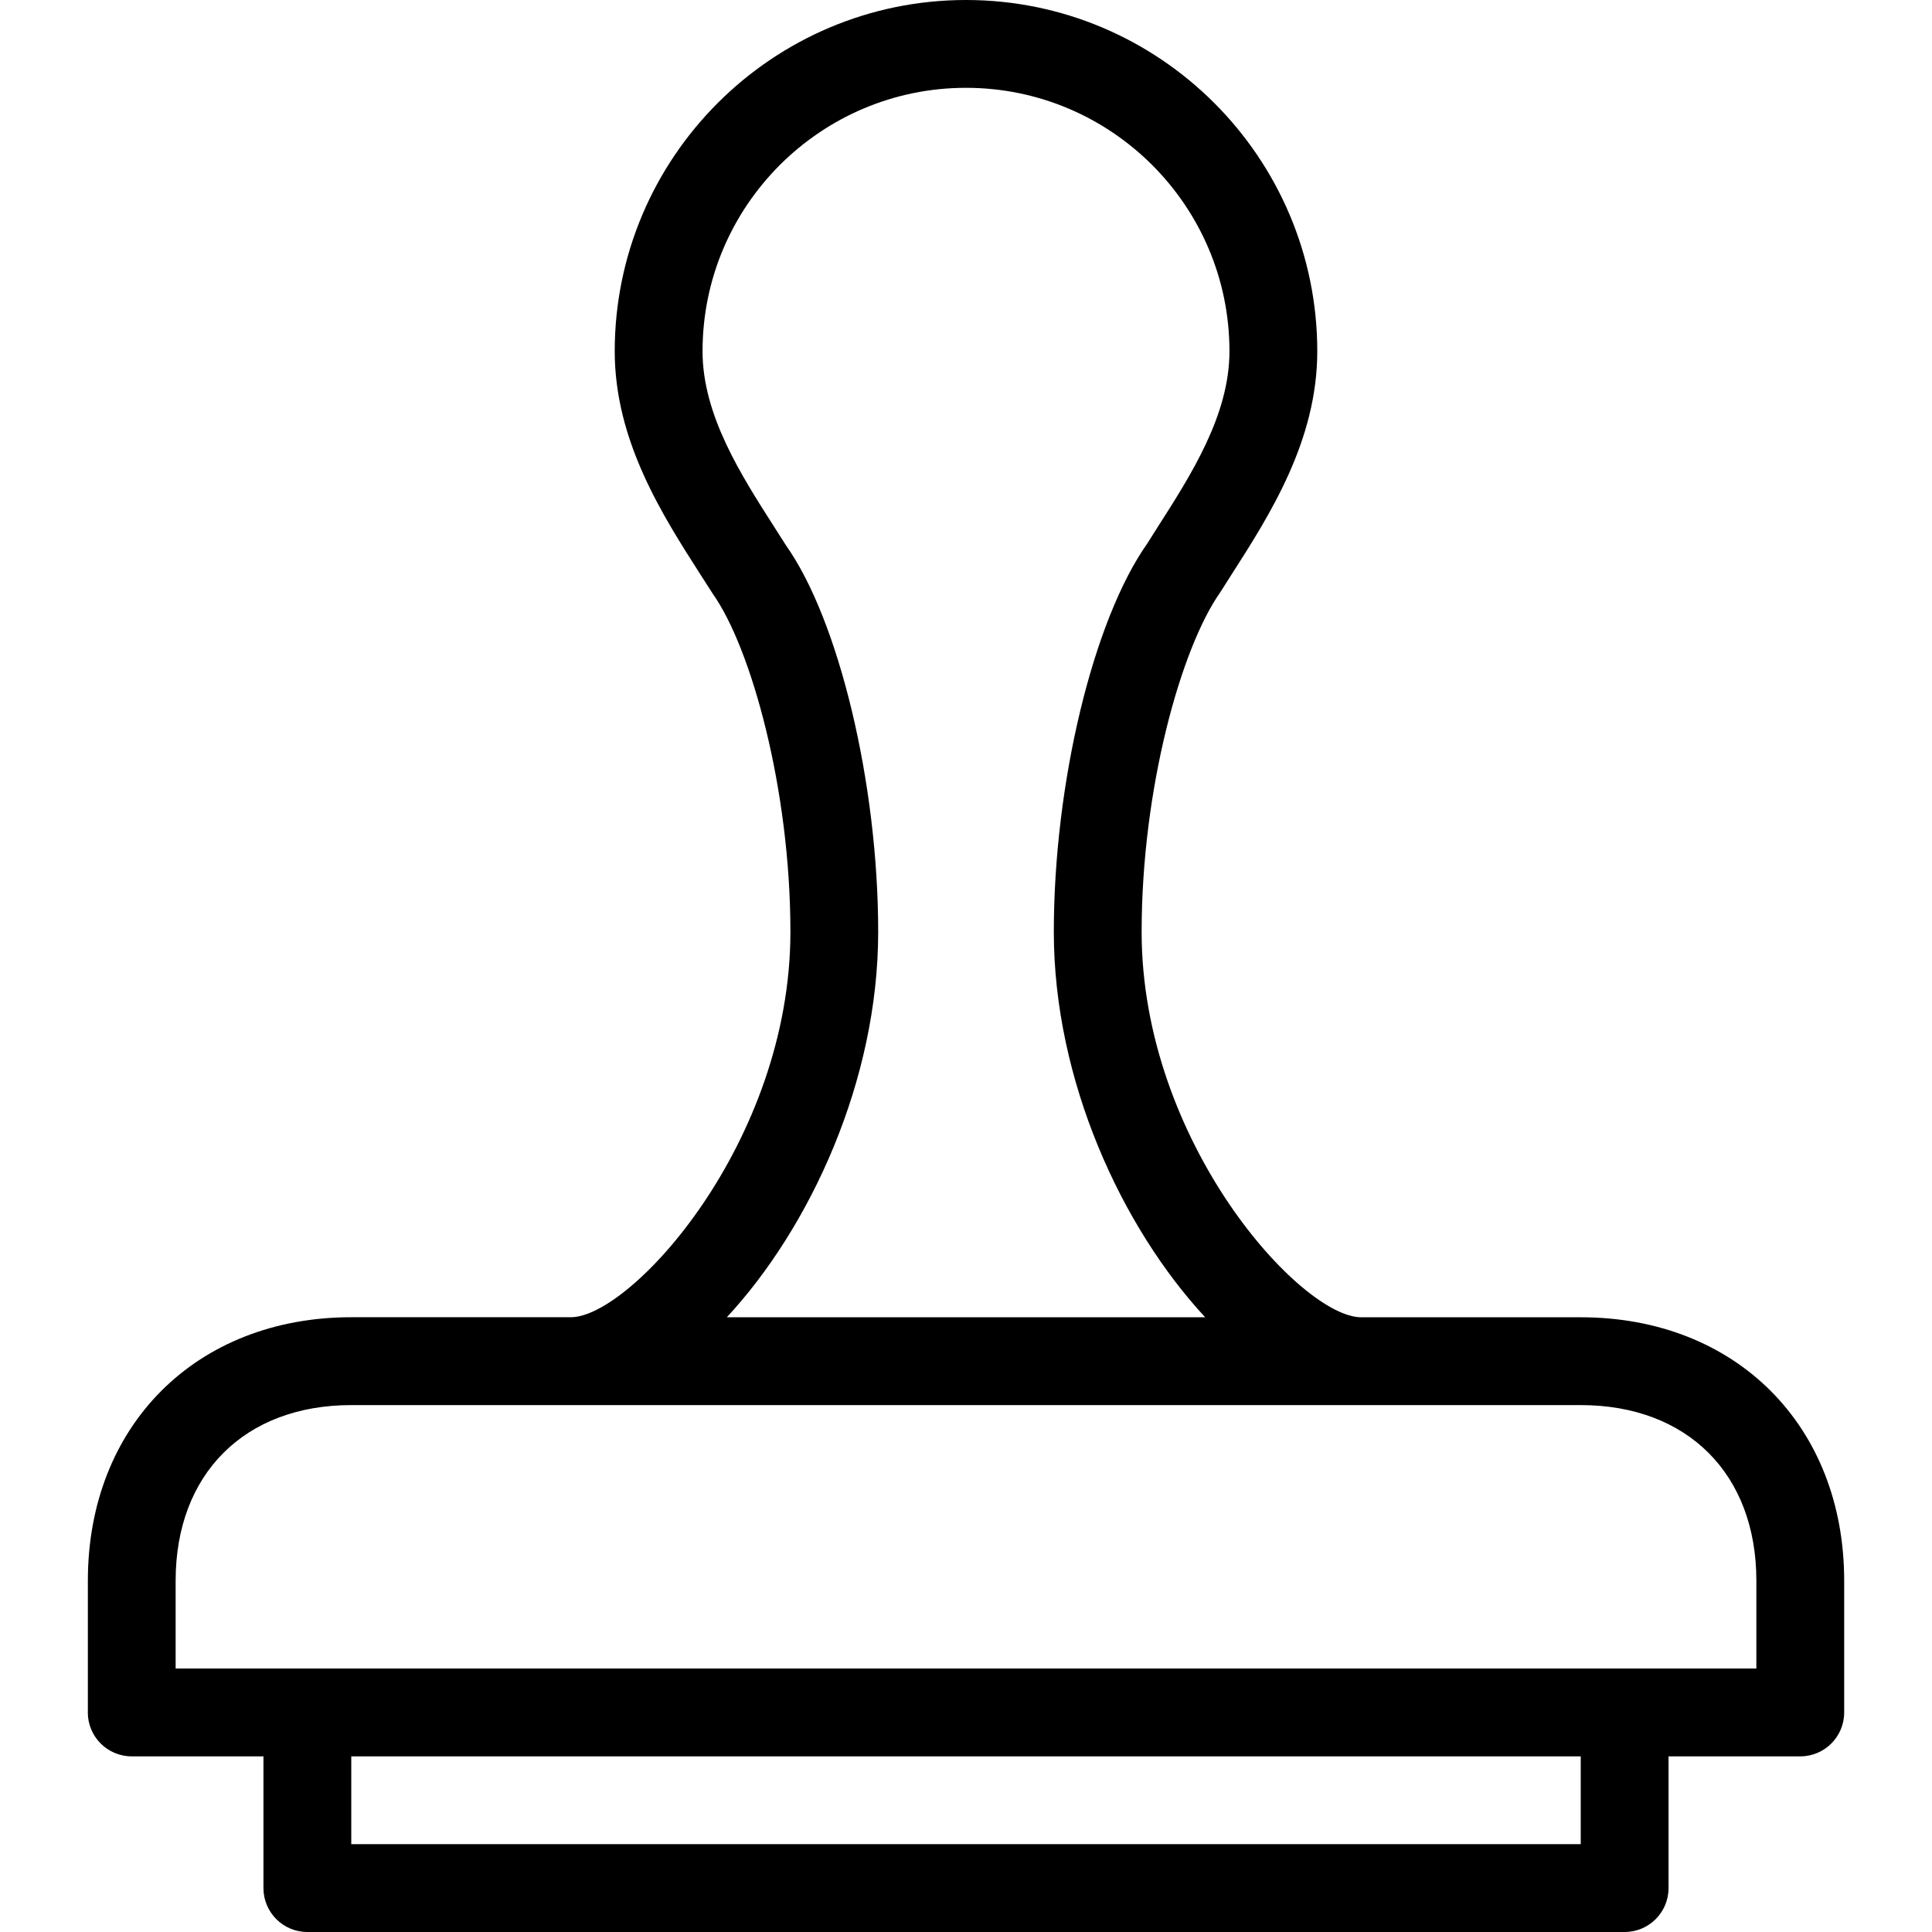 <?xml version="1.0" encoding="UTF-8" standalone="no"?>
<svg width="44px" height="44px" viewBox="0 0 44 44" version="1.1" xmlns="http://www.w3.org/2000/svg" xmlns:xlink="http://www.w3.org/1999/xlink">
    <!-- Generator: Sketch 3.7.2 (28276) - http://www.bohemiancoding.com/sketch -->
    <title>ema-stamp</title>
    <desc>Created with Sketch.</desc>
    <defs></defs>
    <g id="44px-Line" stroke="none" stroke-width="1" fill="none" fill-rule="evenodd">
        <g id="ema-stamp"></g>
        <path d="M2,39 C2,39.553 2.448,40 3,40 L6,40 L6,43 C6,43.553 6.448,44 7,44 L37,44 C37.552,44 38,43.553 38,43 L38,40 L41,40 C41.552,40 42,39.553 42,39 L42,36 C42,32.468 39.533,30 36,30 L31,30 C29.63,30 26,26.014 26,21.223 C26,17.969 26.896,14.756 27.792,13.487 L28.043,13.092 C28.915,11.731 30,10.038 30,8 C30,3.589 26.411,0 22,0 C17.589,0 14,3.589 14,8 C14,10.038 15.085,11.731 15.957,13.092 L16.238,13.53 C17.104,14.756 18.001,17.968 18.001,21.222 C18.001,26.013 14.371,29.999 13.001,29.999 L8.001,29.999 C4.468,29.999 2.001,32.467 2.001,35.999 L2.001,39 L2,39 Z M36,42 L8,42 L8,40 L36,40 L36,42 L36,42 Z M20,21.223 C20,17.843 19.104,14.122 17.9,12.42 L17.641,12.013 C16.872,10.812 16,9.452 16,8 C16,4.691 18.691,2 22,2 C25.309,2 28,4.691 28,8 C28,9.452 27.128,10.812 26.359,12.013 L26.13,12.376 C24.896,14.122 24,17.843 24,21.223 C24,24.615 25.553,27.958 27.447,30 L16.553,30 C18.447,27.958 20,24.614 20,21.223 L20,21.223 Z M4,36 C4,33.57 5.57,32 8,32 L36,32 C38.43,32 40,33.57 40,36 L40,38 L4,38 L4,36 L4,36 Z" id="Shape" fill="#000000"></path>
    </g>
</svg>